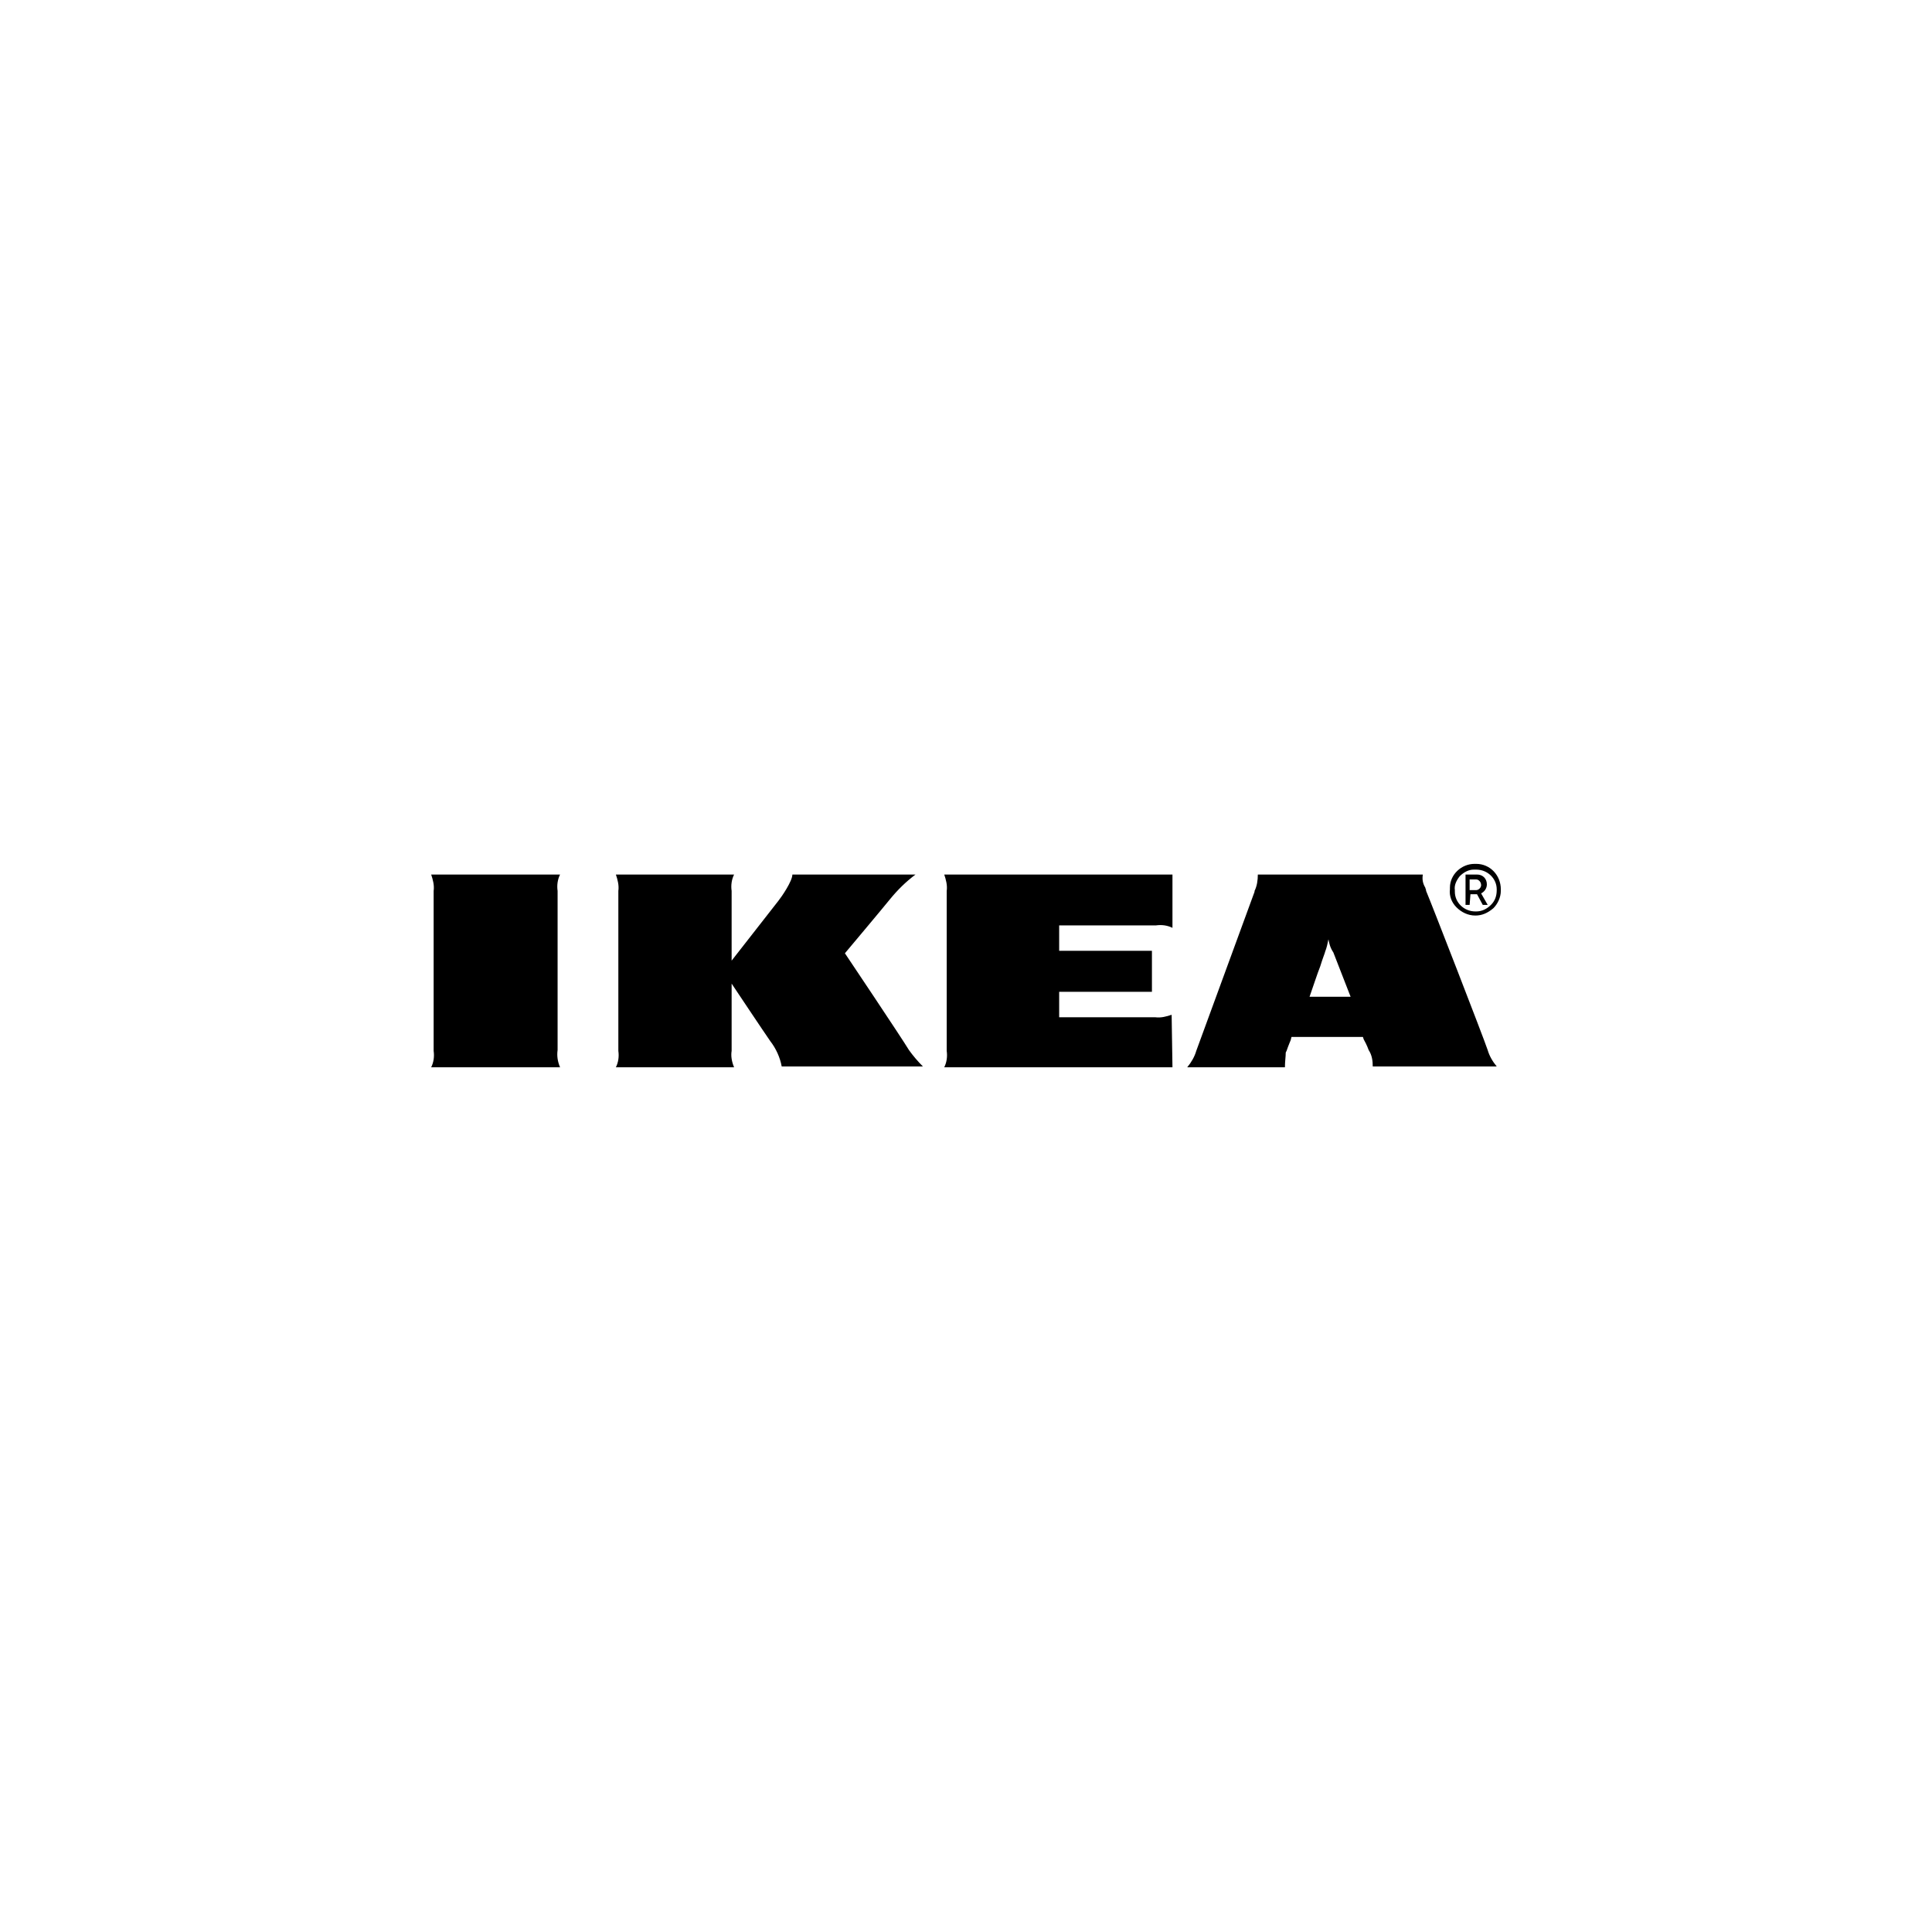 <svg xmlns:xlink="http://www.w3.org/1999/xlink" xmlns="http://www.w3.org/2000/svg" fill="none" viewBox="0 0 1920 1920" height="1920" width="1920">
<rect fill="white" height="1920" width="1920"/>
<g clip-path="url(#clip0_603_60373)">
<path fill="black" d="M1276.94 1060.65H1179.86C1183.94 1055.76 1187.2 1050.06 1188.83 1044.35L1246.76 886.215V885.4C1249.2 880.509 1250.02 874.803 1250.02 869.097H1414C1413.18 873.987 1414 878.063 1416.45 882.139C1416.45 882.954 1417.26 883.769 1417.26 885.4C1422.16 896.812 1474.37 1031.31 1478.44 1043.53C1480.08 1049.24 1483.34 1054.95 1487.42 1059.84H1364.23C1364.23 1054.13 1363.42 1048.43 1360.16 1043.53C1360.16 1043.53 1358.52 1038.64 1355.26 1032.94L1354.44 1030.49H1283.47L1282.65 1033.75C1282.65 1033.75 1280.21 1039.46 1278.57 1044.35L1277.76 1045.98C1277.76 1050.06 1276.94 1054.95 1276.94 1060.65ZM1320.18 933.492C1319.36 937.567 1318.55 941.644 1316.92 945.719C1316.92 946.534 1314.47 952.24 1312.02 960.392C1308.76 968.542 1305.5 979.139 1301.42 990.552H1342.21L1325.07 946.534C1321.81 941.644 1321 937.567 1320.18 933.492ZM729.534 1060.65H612.057C614.505 1055.76 615.321 1050.06 614.505 1044.35V885.4C615.321 879.693 613.688 873.987 612.057 869.097H729.534C727.086 873.987 726.27 879.693 727.086 885.4V954.685C727.086 954.685 764.614 906.593 773.588 895.18C776.851 891.105 787.456 875.618 787.456 869.097H909.828C900.038 876.433 891.88 884.584 884.537 893.55C878.011 901.702 839.668 947.349 839.668 947.349C839.668 947.349 895.959 1031.31 903.302 1043.53C907.38 1049.24 912.276 1054.95 917.17 1059.84H776.851C775.219 1050.87 771.14 1041.9 765.429 1034.57C759.719 1026.42 730.35 982.4 727.086 977.509V1044.35C726.27 1049.24 727.086 1054.95 729.534 1060.65ZM1165.18 1060.65H938.381C940.828 1055.76 941.644 1050.06 940.828 1044.35V885.4C941.644 879.693 940.013 873.987 938.381 869.097H1165.18V922.08C1160.28 919.635 1154.57 918.82 1148.86 919.635H1052.59V944.904H1144.78V985.66H1052.59V1010.93H1148.04C1153.75 1011.74 1159.47 1010.11 1164.36 1008.48L1165.18 1060.65ZM556.582 1060.65H428.5C430.948 1055.76 431.763 1050.06 430.948 1044.35V885.4C431.763 879.693 430.131 873.987 428.5 869.097H556.582C554.135 873.987 553.319 879.693 554.135 885.4V1043.53C553.319 1049.24 554.135 1054.95 556.582 1060.65ZM1466.21 909.853C1458.87 909.853 1452.34 906.593 1447.45 901.702C1442.55 896.812 1440.1 890.29 1440.92 883.769V882.139C1440.92 869.097 1452.34 858.5 1465.4 858.5H1467.02C1480.89 858.5 1491.5 869.912 1491.5 883.769V885.4C1491.5 891.92 1488.23 898.442 1484.16 902.517C1478.44 907.408 1472.74 909.853 1466.21 909.853ZM1464.58 864.206C1459.68 864.206 1454.79 866.652 1450.71 870.727C1447.45 874.803 1445 879.693 1445.81 884.584V886.215C1445.81 896.812 1454.79 905.777 1466.21 905.777H1467.02C1472.74 905.777 1477.63 903.332 1481.71 899.257C1485.79 895.18 1487.42 890.29 1487.42 884.584V883.769C1487.42 873.172 1478.44 864.206 1467.02 864.206H1464.58ZM1460.5 899.257H1456.43V869.097H1467.84C1473.55 869.097 1477.63 873.172 1477.63 878.878C1477.63 882.954 1475.19 886.215 1471.92 887.845L1478.44 899.257H1473.55L1467.84 888.66H1461.31L1460.5 899.257ZM1460.5 873.987V884.584H1467.02C1469.47 884.584 1471.92 882.139 1471.92 879.693C1471.92 876.433 1469.47 873.987 1467.02 873.987H1460.5Z"/>
</g>
<defs>
<clipPath id="clip0_603_60373">
<rect transform="translate(428.5 858.5)" fill="white" height="203" width="1063"/>
</clipPath>
</defs>
</svg>